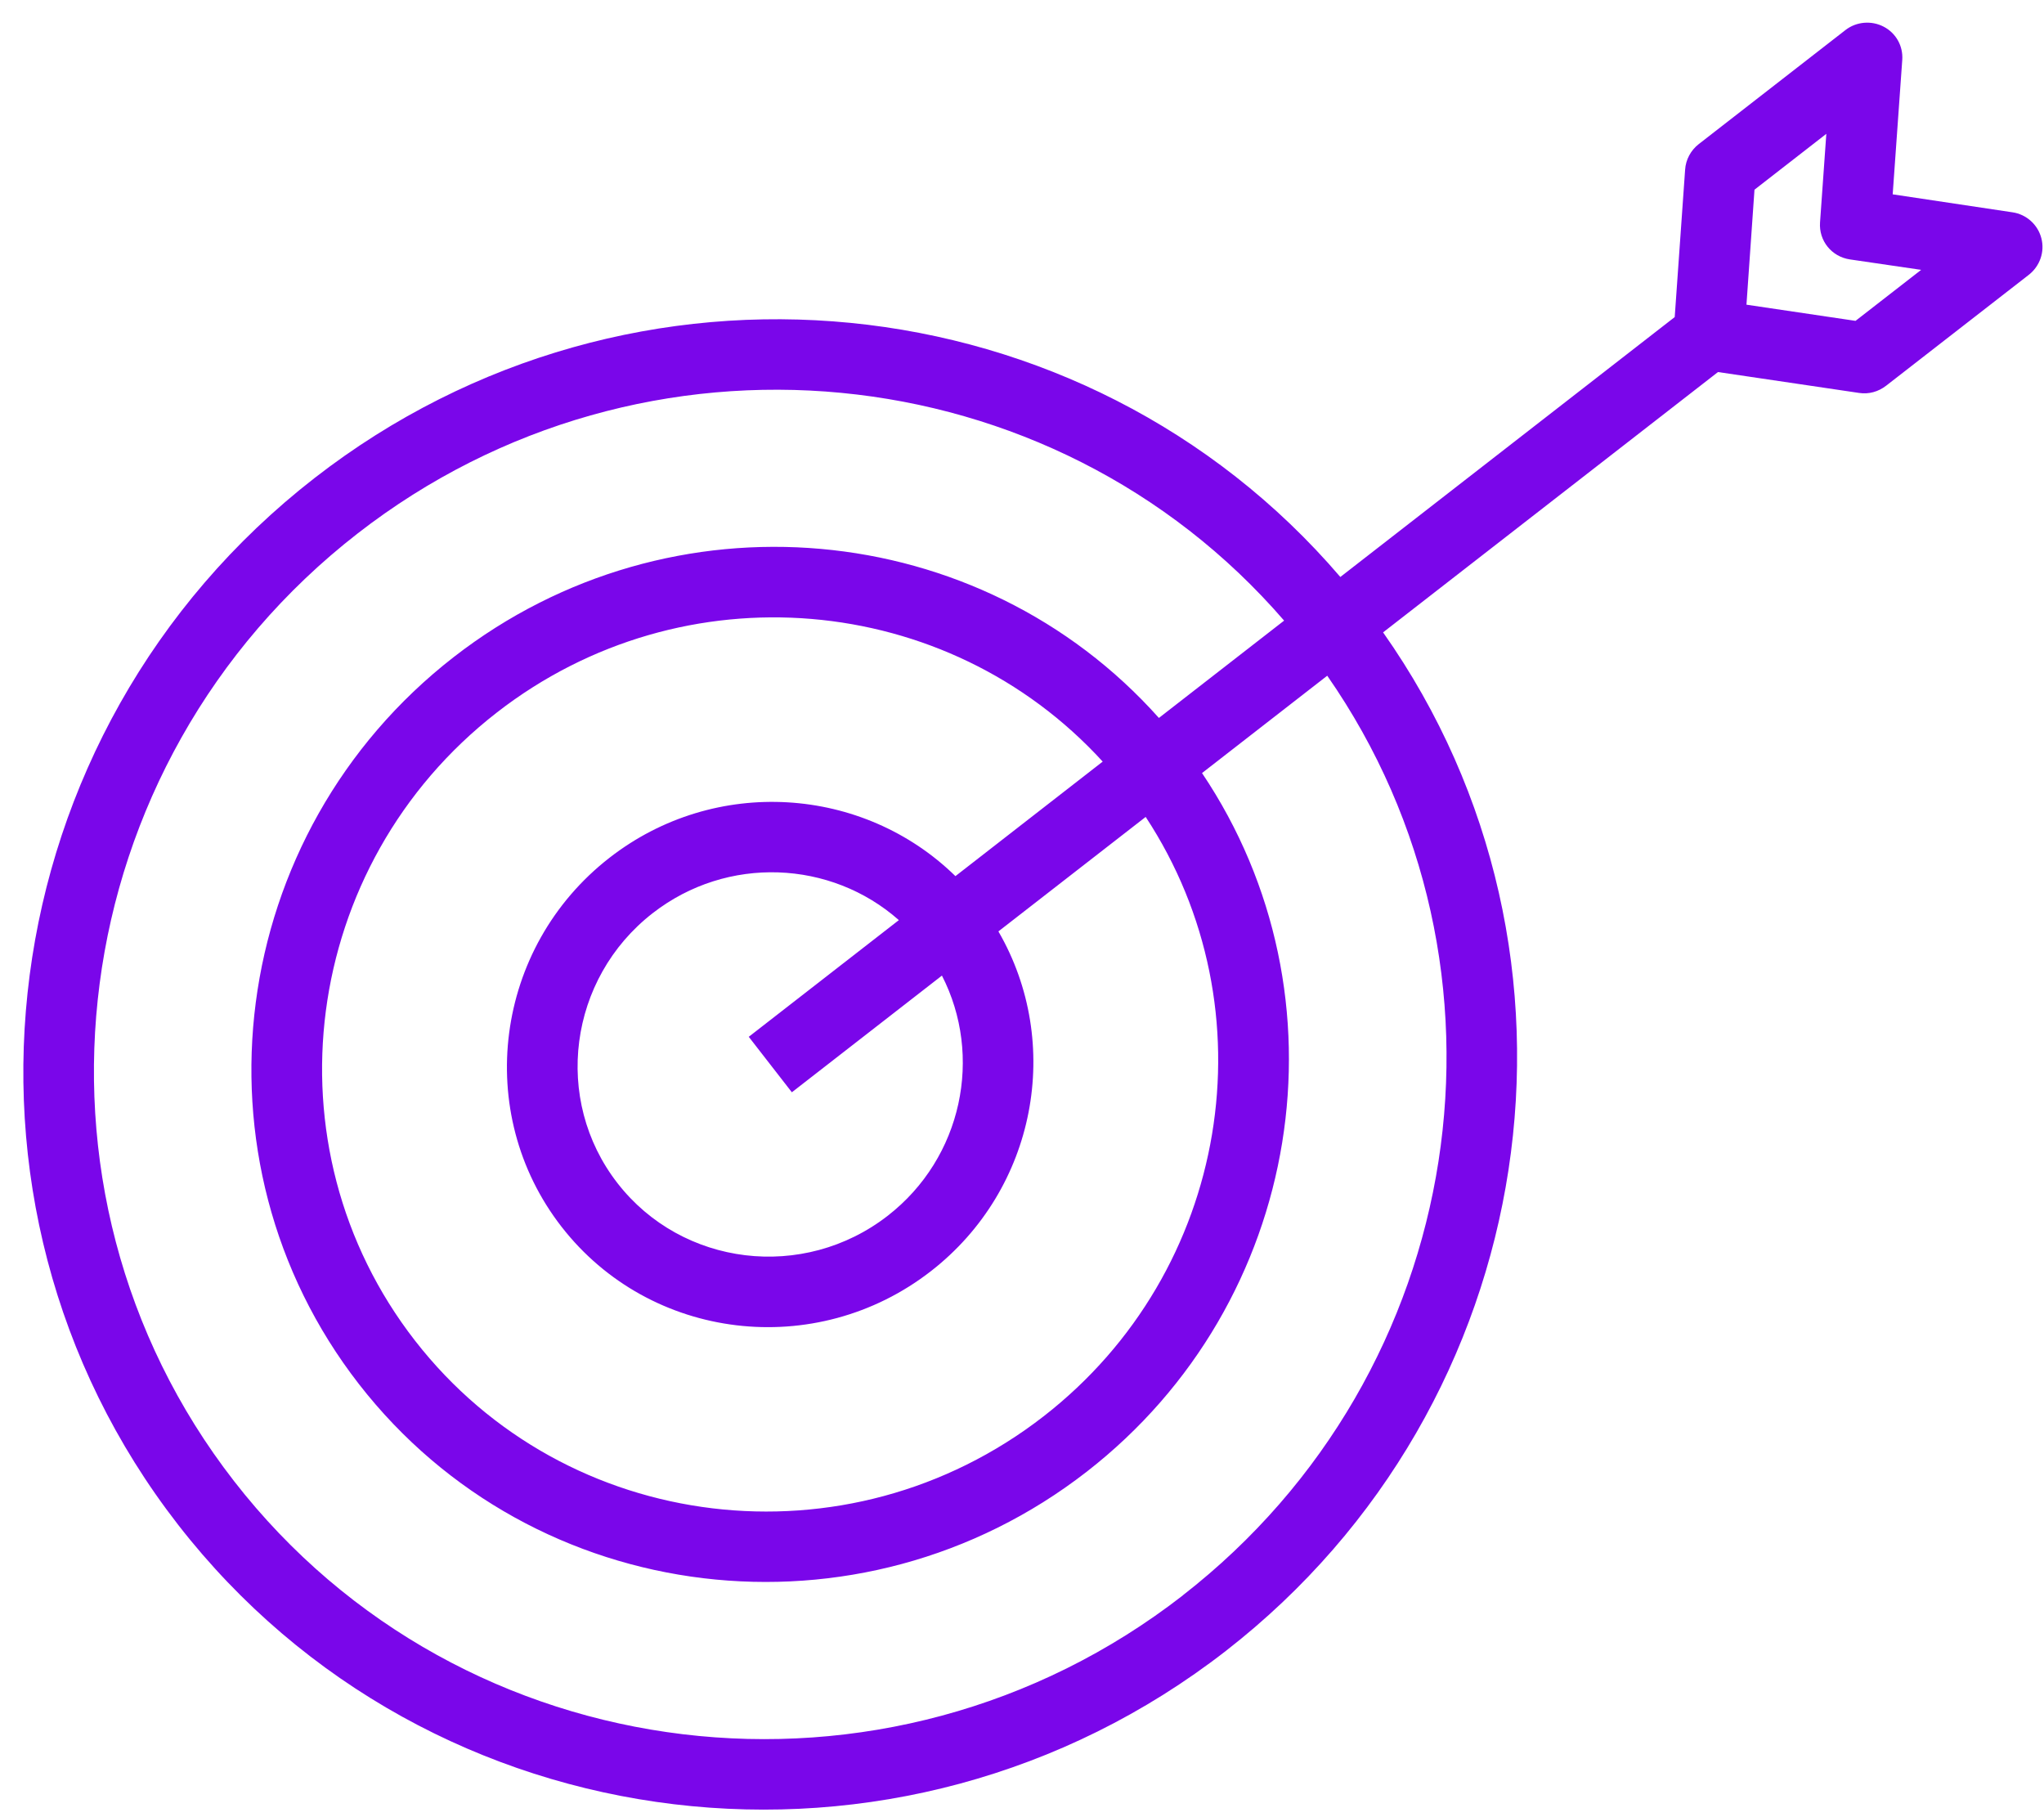 <svg width="81" height="72" viewBox="0 0 81 72" fill="none" xmlns="http://www.w3.org/2000/svg">
<path d="M75.004 7.7L75.383 2.373C75.422 1.821 75.132 1.31 74.648 1.058C74.164 0.805 73.566 0.854 73.133 1.19L67.319 5.709C67.005 5.953 66.803 6.324 66.778 6.724L66.366 12.563L53.115 22.861C42.968 11.008 25.035 9.171 12.464 18.941C-0.471 28.995 -2.903 47.596 7.058 60.413C17.019 73.228 35.646 75.463 48.581 65.41C61.15 55.641 63.798 37.809 54.809 25.056L68.081 14.741L73.674 15.569C74.056 15.628 74.439 15.52 74.746 15.281L80.395 10.891C80.836 10.548 81.038 9.976 80.894 9.435C80.755 8.902 80.305 8.492 79.751 8.412L75.004 7.7ZM46.874 63.212C35.156 72.32 18.289 70.283 9.277 58.687C0.259 47.084 2.454 30.244 14.172 21.137C25.516 12.32 41.691 13.945 50.887 24.59L45.925 28.446C38.835 20.496 26.596 19.338 17.979 26.035C8.989 33.022 7.306 45.939 14.224 54.84C21.143 63.742 34.083 65.292 43.065 58.312C51.681 51.615 53.58 39.468 47.634 30.63L52.596 26.773C60.64 38.326 58.216 54.393 46.872 63.21L46.874 63.212ZM37.862 34.714C34.211 31.143 28.341 30.731 24.157 33.983C19.591 37.532 18.743 44.09 22.251 48.604C25.765 53.126 32.331 53.909 36.89 50.366C41.075 47.114 42.131 41.331 39.565 36.904L45.401 32.368C50.412 39.988 48.749 50.371 41.359 56.115C33.594 62.15 22.42 60.805 16.444 53.116C10.468 45.428 11.923 34.267 19.688 28.232C27.079 22.488 37.551 23.44 43.698 30.176L37.862 34.714ZM37.323 38.647C38.962 41.835 38.141 45.868 35.181 48.169C31.841 50.764 27.035 50.179 24.47 46.879C21.899 43.572 22.532 38.771 25.865 36.181C28.824 33.881 32.935 34.081 35.62 36.457L29.672 41.08L31.38 43.278L37.328 38.654L37.323 38.647ZM73.305 10.278L76.132 10.692L73.531 12.713L69.209 12.072L69.527 7.516L72.374 5.303L72.125 8.808C72.071 9.539 72.586 10.171 73.305 10.278L73.305 10.278Z" fill="#7A06EA"/>
</svg>
